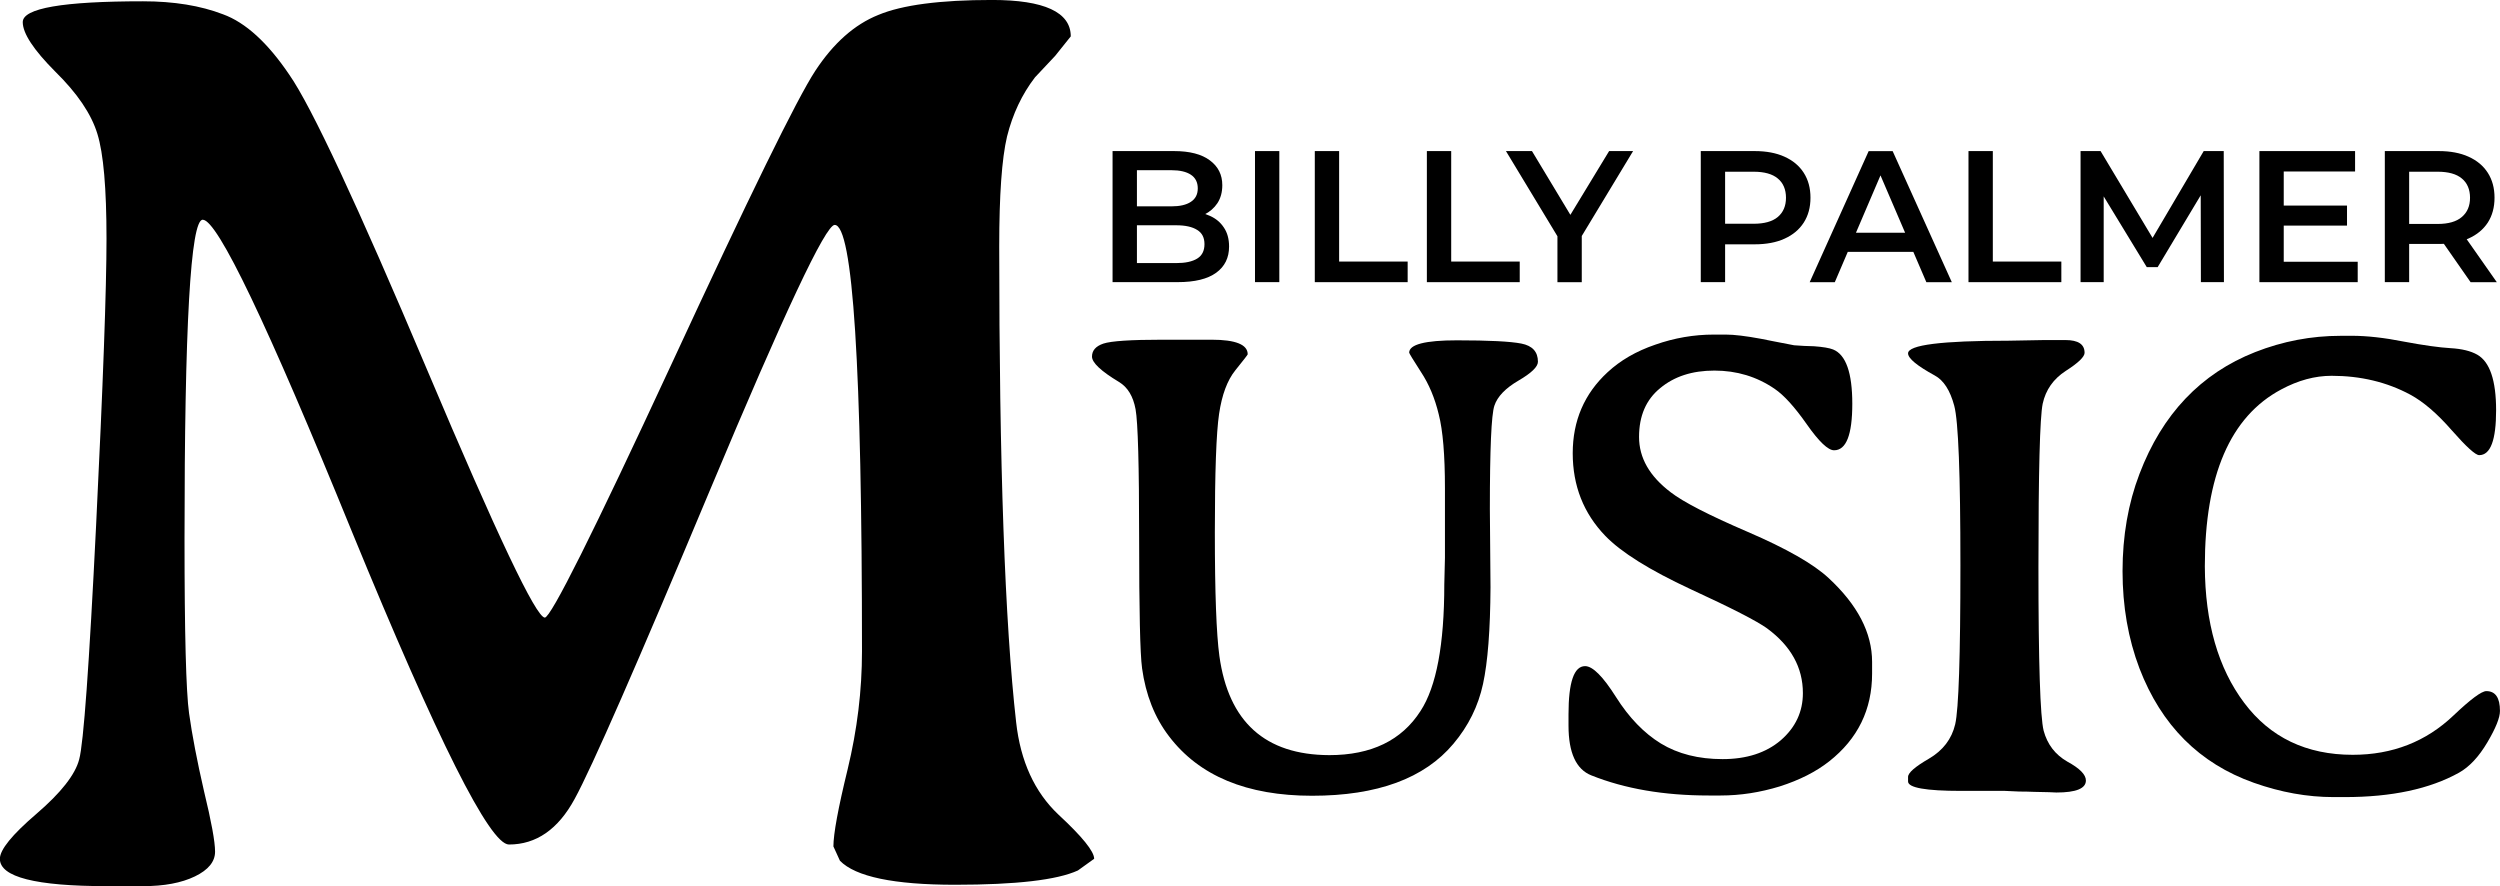 <?xml version="1.0" encoding="UTF-8"?><svg id="a" xmlns="http://www.w3.org/2000/svg" viewBox="0 0 771.62 273.5"><path d="M352.49,206.18c-.6-4.35-.9-17.73-.9-40.13s-.37-35.72-1.1-39.73c-.74-4.01-2.44-6.82-5.12-8.43-5.55-3.34-8.33-5.95-8.33-7.83s1.17-3.21,3.51-4.01c2.41-.8,8.46-1.2,18.16-1.2h15.25c7.42,0,11.14,1.5,11.14,4.51,0,.13-1.27,1.77-3.81,4.92-2.48,3.08-4.15,7.56-5.02,13.44-.87,5.82-1.31,18.03-1.31,36.62s.47,31.3,1.4,38.13c2.81,20.33,14.11,30.53,33.91,30.6,12.98,0,22.37-4.55,28.19-13.65,4.88-7.49,7.32-20.5,7.32-39.03l.2-8.23v-21.47c0-10.23-.64-17.83-1.91-22.78-1.2-5.02-3.04-9.4-5.52-13.14-2.41-3.75-3.61-5.72-3.61-5.92,0-2.54,4.92-3.81,14.75-3.81s16.45,.33,19.87,1,5.12,2.54,5.12,5.62c0,1.54-2.01,3.48-6.02,5.82s-6.49,4.92-7.42,7.73c-.94,2.74-1.4,13.38-1.4,31.91l.2,24.18c-.07,13.11-.84,23.04-2.31,29.8-1.47,6.82-4.51,12.98-9.13,18.46-8.96,10.7-23.51,16.05-43.64,16.05s-34.85-6.12-44.15-18.36c-4.41-5.75-7.19-12.77-8.33-21.07Z"/><path d="M547.72,120c-5.49-3.75-11.67-5.62-18.56-5.62s-12.41,1.81-16.75,5.42c-4.35,3.54-6.52,8.56-6.52,15.05s3.24,12.11,9.73,17.06c3.88,3.01,11.81,7.09,23.78,12.24,11.97,5.15,20.3,9.9,24.98,14.25,8.96,8.29,13.44,16.92,13.44,25.89v3.61c0,11.1-4.41,20.13-13.24,27.09-4.08,3.21-9.16,5.79-15.25,7.73-6.09,1.87-12.17,2.81-18.26,2.81h-3.71c-13.78,0-25.85-2.07-36.22-6.22-4.68-1.87-7.02-6.99-7.02-15.35v-3.51c0-9.9,1.7-14.85,5.12-14.85,2.34,0,5.52,3.18,9.53,9.53s8.63,11.14,13.85,14.35c5.28,3.21,11.64,4.82,19.06,4.82s13.41-1.94,17.96-5.82c4.55-3.95,6.82-8.8,6.82-14.55,0-7.89-3.68-14.55-11.04-19.97-3.14-2.27-11.04-6.32-23.68-12.14-12.64-5.89-21.4-11.37-26.29-16.45-6.69-6.96-10.03-15.45-10.03-25.48s3.58-18.36,10.74-24.98c3.95-3.68,8.86-6.52,14.75-8.53,5.89-2.07,11.91-3.11,18.06-3.11h3.71c2.54,0,6.15,.43,10.84,1.3l3.51,.7c4.15,.8,6.39,1.24,6.72,1.3l3.11,.2,3.01,.1c2.81,.2,4.78,.54,5.92,1,3.95,1.61,5.92,7.19,5.92,16.76s-1.87,14.35-5.62,14.35c-1.87,0-4.68-2.68-8.43-8.03s-7.06-9-9.93-10.94Z"/><path d="M643.41,108.86c0,1.27-1.94,3.14-5.82,5.62-3.81,2.47-6.19,5.85-7.12,10.13-.87,4.21-1.31,21.04-1.31,50.47s.54,46.19,1.61,50.47c1.14,4.21,3.58,7.39,7.32,9.53,3.81,2.07,5.72,4.01,5.72,5.82,0,2.48-3.04,3.71-9.13,3.71l-2.21-.1-4.62-.1c-1.54-.07-3.08-.1-4.62-.1l-4.41-.2h-13.55c-10.9,0-16.35-.97-16.35-2.91v-1.4c0-1.27,2.14-3.14,6.42-5.62,4.35-2.54,7.06-6.09,8.13-10.64,1.07-4.62,1.61-20.97,1.61-49.06s-.63-44.58-1.91-49.26c-1.27-4.75-3.28-7.86-6.02-9.33-5.49-3.01-8.23-5.28-8.23-6.82,0-2.61,10.33-3.91,31-3.91l11.04-.2h6.52c3.95,0,5.92,1.3,5.92,3.91Z"/><path d="M722.46,103.64h3.41c4.68,0,10.07,.6,16.15,1.81,6.09,1.14,10.87,1.81,14.35,2.01,3.48,.2,6.22,.87,8.23,2.01,3.88,2.21,5.82,7.93,5.82,17.16s-1.74,13.85-5.22,13.85c-1.14,0-3.95-2.54-8.43-7.63-4.48-5.15-8.76-8.83-12.84-11.04-7.22-3.88-15.32-5.82-24.28-5.82-5.15,0-10.33,1.4-15.55,4.21-15.72,8.36-23.58,26.55-23.58,54.58,.07,17.39,4.11,31.44,12.14,42.14,8.03,10.7,19.2,16.05,33.51,16.05,12.24,0,22.61-4.05,31.1-12.14,5.28-5.01,8.66-7.52,10.13-7.52,2.81,0,4.21,2.04,4.21,6.12,0,2.07-1.3,5.32-3.91,9.73s-5.52,7.53-8.73,9.33c-9.03,5.02-20.77,7.53-35.22,7.53h-3.51c-8.09,0-16.29-1.47-24.58-4.41-16.79-5.95-28.56-17.73-35.32-35.32-3.48-9.16-5.22-19.16-5.22-30s1.74-20.9,5.22-30c7.02-18.46,18.93-31,35.72-37.62,8.5-3.34,17.29-5.02,26.39-5.02Z"/><path d="M168.15,190.63c1.87,0,14.85-25.95,38.93-77.86,24.08-52.04,38.93-82.34,44.55-90.9,5.62-8.56,12.11-14.31,19.46-17.26,7.36-3.08,19.06-4.62,35.12-4.62s24.28,3.75,24.28,11.24l-4.82,6.02-6.22,6.62c-4.01,5.22-6.89,11.3-8.63,18.26-1.61,6.82-2.41,18.13-2.41,33.91,0,67.15,1.74,116.12,5.22,146.88,1.34,12.04,5.69,21.54,13.04,28.49,7.36,6.82,11.04,11.37,11.04,13.65l-5.02,3.61c-6.42,2.94-19.06,4.41-37.93,4.41s-30.7-2.48-35.52-7.42l-2.01-4.41c0-3.88,1.47-11.84,4.41-23.88,2.94-12.17,4.41-24.28,4.41-36.32,0-87.76-2.81-131.63-8.43-131.63-2.81,0-15.58,27.16-38.33,81.47-22.74,54.31-36.72,86.22-41.94,95.72-5.08,9.36-11.84,14.05-20.27,14.05-5.89,0-22.01-32.11-48.36-96.32-26.22-64.35-41.6-96.52-46.15-96.52-3.75,0-5.62,32.84-5.62,98.53,0,29.16,.47,47.09,1.4,53.78s2.47,14.72,4.62,24.08c2.27,9.36,3.41,15.58,3.41,18.66s-2.07,5.62-6.22,7.63-9.5,3.01-16.05,3.01h-11.04c-22.07,0-33.11-2.81-33.11-8.43,0-2.81,3.75-7.42,11.24-13.85,7.63-6.55,12.04-12.17,13.24-16.86,1.34-4.82,3.08-28.9,5.22-72.24,2.14-43.48,3.21-72.97,3.21-88.49s-.94-26.29-2.81-32.31c-1.87-6.15-6.22-12.57-13.04-19.26C10.37,15.38,7.02,10.3,7.02,6.82,7.02,2.54,19.4,.4,44.15,.4c9.5,0,17.73,1.34,24.68,4.01,6.96,2.54,13.78,8.76,20.47,18.66,6.82,9.77,21,40.13,42.54,91.1,21.54,50.97,33.64,76.45,36.32,76.45Z"/><path d="M343.39,87.09V46.63h18.96c4.85,0,8.55,.96,11.1,2.89,2.54,1.89,3.81,4.43,3.81,7.63,0,2.16-.5,4.01-1.5,5.55-1,1.5-2.35,2.68-4.05,3.53-1.66,.81-3.47,1.21-5.43,1.21l1.04-2.08c2.27,0,4.32,.42,6.13,1.27,1.81,.81,3.24,2,4.28,3.58,1.08,1.58,1.62,3.54,1.62,5.89,0,3.47-1.33,6.16-3.99,8.09s-6.61,2.89-11.85,2.89h-20.11Zm7.51-5.89h12.14c2.81,0,4.97-.46,6.47-1.39s2.25-2.41,2.25-4.45-.75-3.47-2.25-4.39c-1.5-.96-3.66-1.44-6.47-1.44h-12.71v-5.84h11.21c2.62,0,4.62-.46,6.01-1.39,1.43-.92,2.14-2.31,2.14-4.16s-.71-3.29-2.14-4.22c-1.39-.92-3.39-1.39-6.01-1.39h-10.63v28.66Z"/><path d="M387.35,87.09V46.63h7.51v40.45h-7.51Z"/><path d="M405.81,87.09V46.63h7.51v34.1h21.15v6.36h-28.66Z"/><path d="M440.4,87.09V46.63h7.51v34.1h21.15v6.36h-28.66Z"/><path d="M480.7,87.09v-16.01l1.68,4.62-17.57-29.07h8.03l14.1,23.41h-4.51l14.22-23.41h7.4l-17.57,29.07,1.73-4.62v16.01h-7.51Z"/><path d="M524.94,87.09V46.63h16.64c3.58,0,6.65,.58,9.19,1.73,2.58,1.16,4.57,2.81,5.95,4.97,1.39,2.16,2.08,4.72,2.08,7.69s-.69,5.53-2.08,7.69c-1.39,2.16-3.37,3.81-5.95,4.97-2.54,1.16-5.61,1.73-9.19,1.73h-12.48l3.35-3.53v15.2h-7.51Zm7.51-14.39l-3.35-3.64h12.14c3.31,0,5.8-.69,7.46-2.08,1.7-1.43,2.54-3.41,2.54-5.95s-.85-4.57-2.54-5.95c-1.66-1.39-4.14-2.08-7.46-2.08h-12.14l3.35-3.7v23.41Z"/><path d="M558.56,87.09l18.2-40.45h7.4l18.26,40.45h-7.86l-15.66-36.47h3.01l-15.6,36.47h-7.74Zm8.38-9.36l2.02-5.89h21.84l2.02,5.89h-25.89Z"/><path d="M607.57,87.09V46.63h7.51v34.1h21.15v6.36h-28.66Z"/><path d="M642.16,87.09V46.63h6.18l17.68,29.53h-3.24l17.39-29.53h6.18l.06,40.45h-7.11l-.06-29.3h1.5l-14.79,24.68h-3.35l-15.03-24.68h1.73v29.3h-7.17Z"/><path d="M704.29,63.45h20.11v6.18h-20.11v-6.18Zm.58,17.34h22.83v6.3h-30.34V46.63h29.53v6.3h-22.02v27.86Z"/><path d="M736.07,87.09V46.63h16.64c3.58,0,6.65,.58,9.19,1.73,2.58,1.16,4.57,2.81,5.95,4.97,1.39,2.16,2.08,4.72,2.08,7.69s-.69,5.53-2.08,7.69c-1.39,2.12-3.37,3.76-5.95,4.91-2.54,1.12-5.61,1.68-9.19,1.68h-12.48l3.35-3.41v15.2h-7.51Zm26.47,0l-10.23-14.68h8.03l10.29,14.68h-8.09Zm-18.96-14.39l-3.35-3.58h12.14c3.31,0,5.8-.71,7.46-2.14,1.7-1.43,2.54-3.41,2.54-5.95s-.85-4.57-2.54-5.95c-1.66-1.39-4.14-2.08-7.46-2.08h-12.14l3.35-3.7v23.41Z"/></svg>